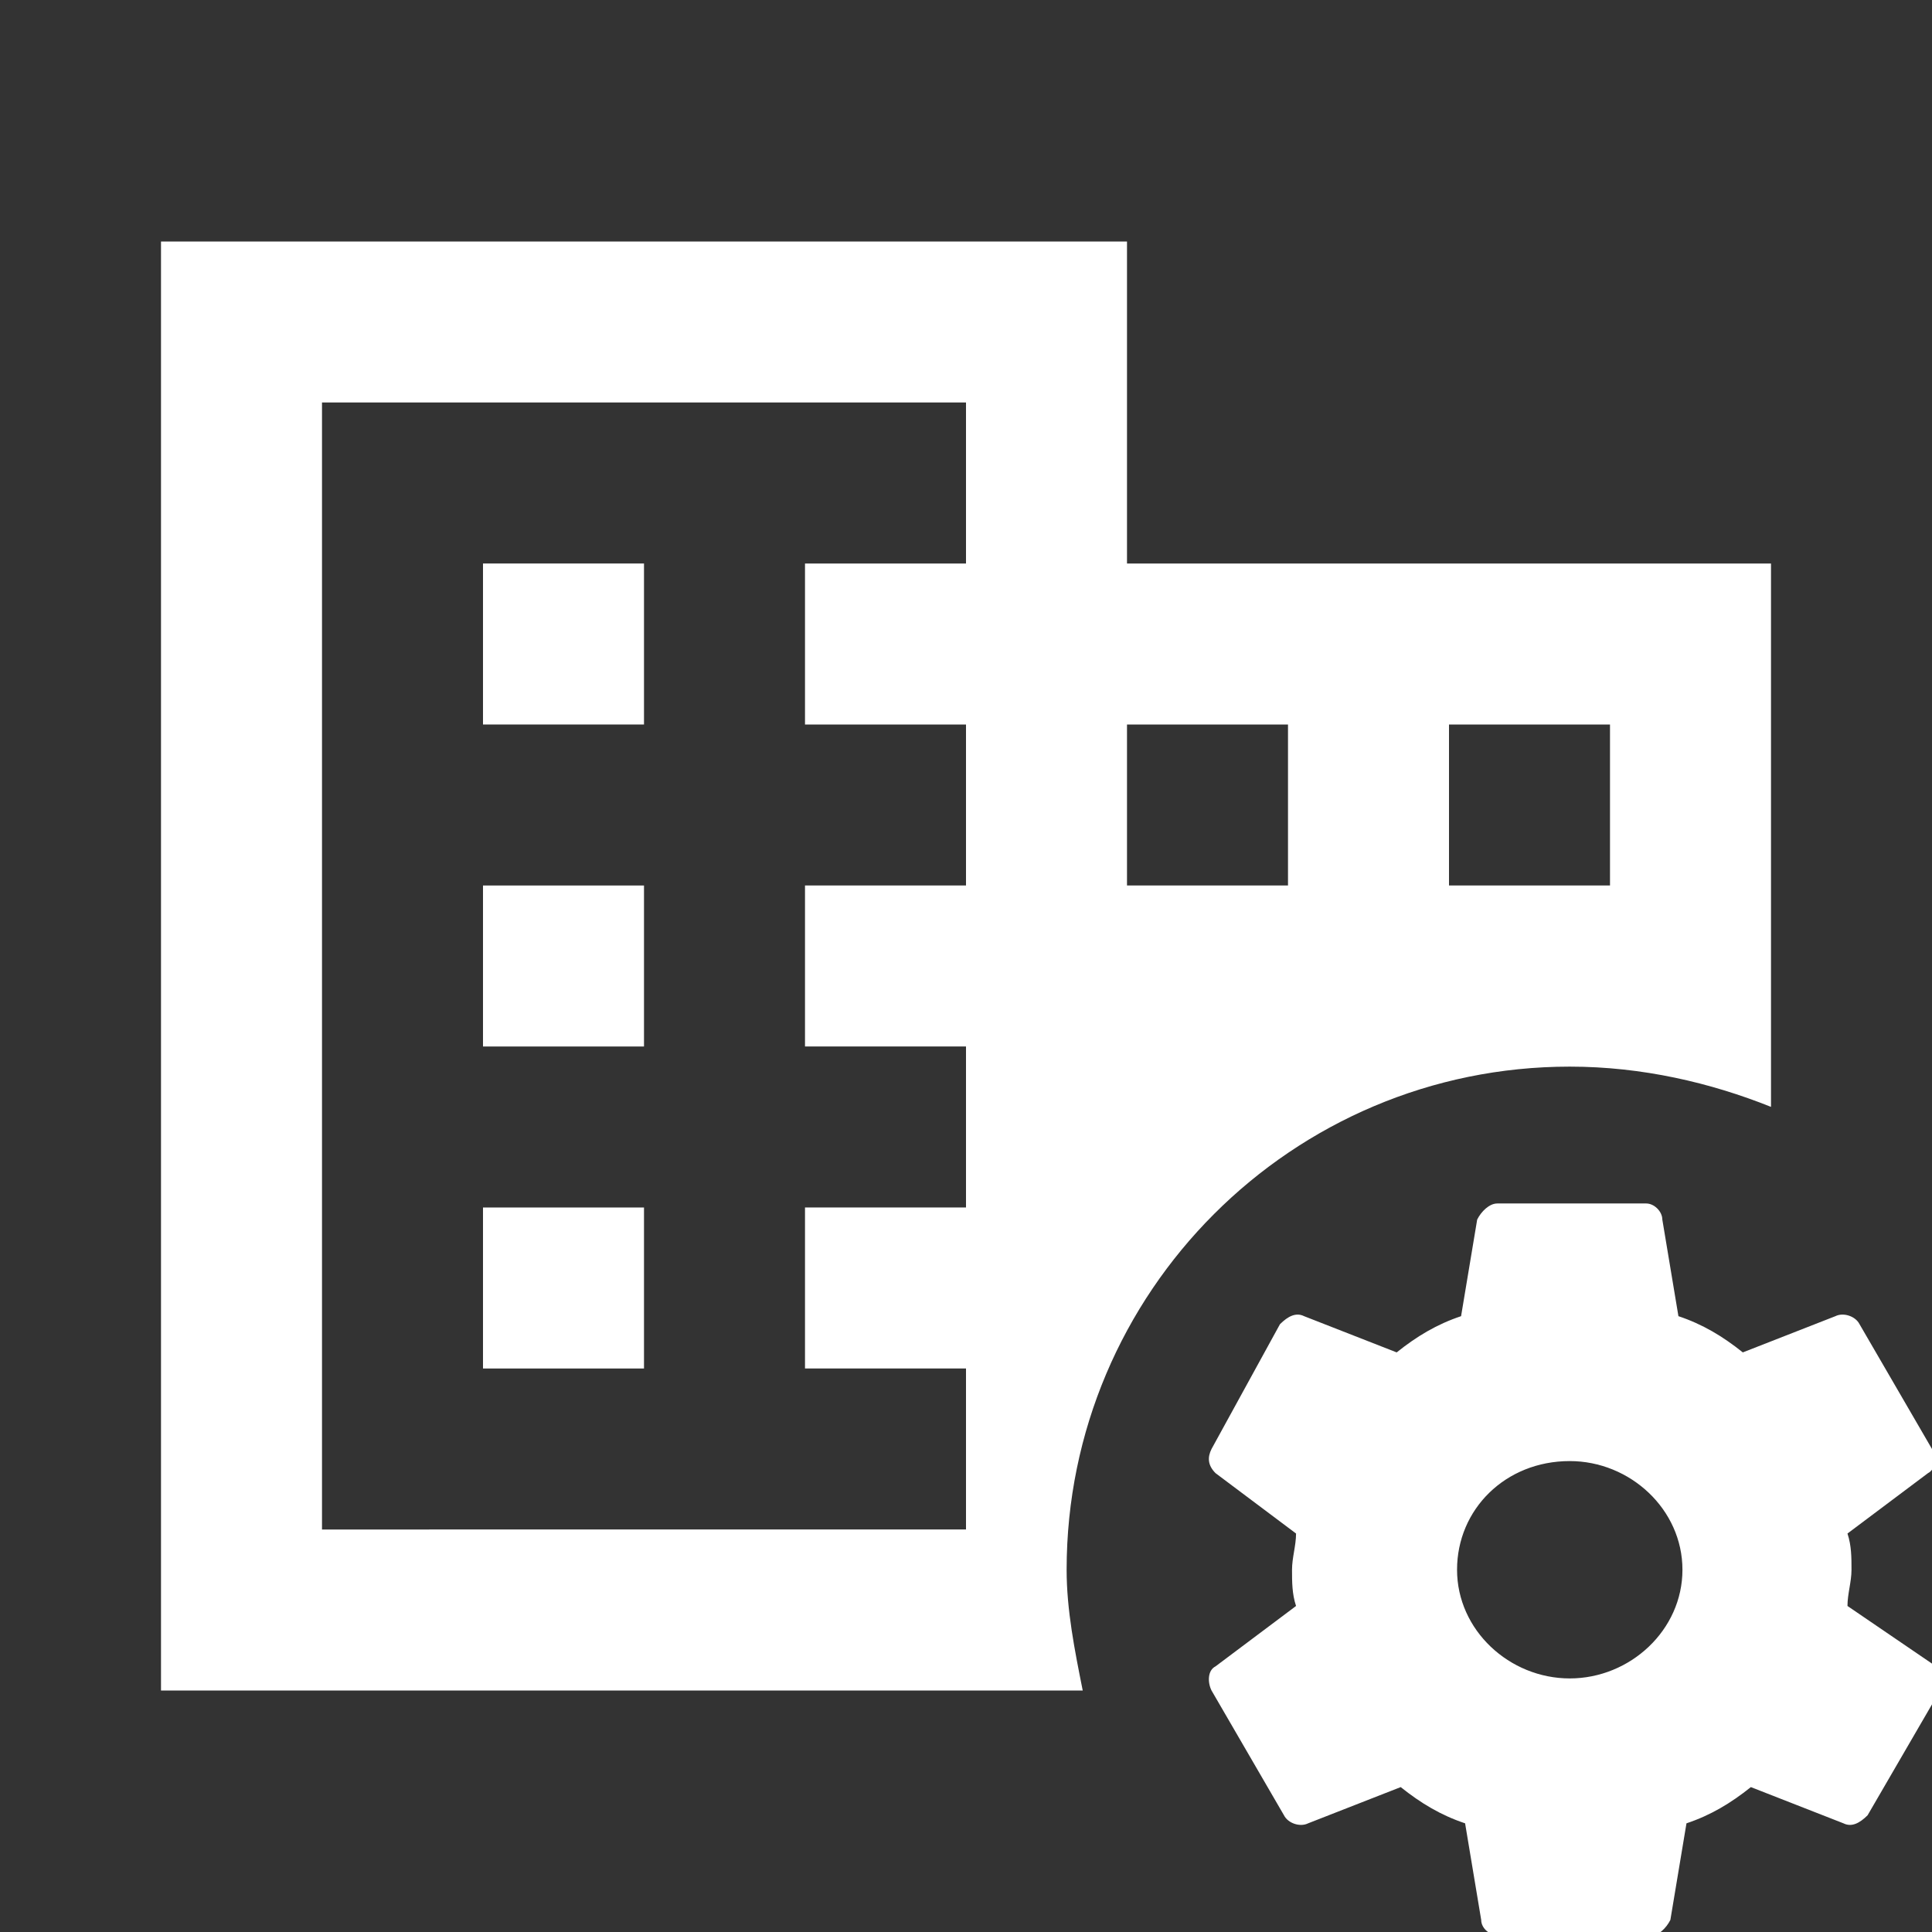 <?xml version="1.0" encoding="utf-8"?>
<!-- Generator: Adobe Illustrator 22.1.0, SVG Export Plug-In . SVG Version: 6.00 Build 0)  -->
<svg version="1.1" id="레이어_1" xmlns="http://www.w3.org/2000/svg" xmlns:xlink="http://www.w3.org/1999/xlink" x="0px"
	 y="0px" viewBox="0 0 48 48" style="enable-background:new 0 0 48 48;" xml:space="preserve">
<rect x="0" y="0" width="48" height="48" fill="#333333" stroke="none"/>
<style type="text/css">
	.st0{fill:#FFFFFF;}
	.st1{fill:none;}
	.st2{clip-path:url(#SVGID_2_);}
	.st3{clip-path:url(#SVGID_4_);}
</style>
<g>
	<g>
		<g>
			<rect x="12" y="14" class="st0" width="4" height="4"/>
		</g>
		<g>
			<rect x="12" y="22" class="st0" width="4" height="4"/>
		</g>
		<g>
			<rect x="12" y="30" class="st0" width="4" height="4"/>
		</g>
	</g>
	<g>
		<g>
			<path class="st1" d="M0,0h48v48H0V0z"/>
		</g>
	</g>
	<g>
		<rect x="28" y="18" class="st1" width="4" height="4"/>
		<polygon class="st1" points="8,38 24,38 24,34 20,34 20,30 24,30 24,26 20,26 20,22 24,22 24,18 20,18 20,14 24,14 24,10 8,10 		
			"/>
		<rect x="36" y="18" class="st1" width="4" height="4"/>
	</g>
	<g>
		<g>
			<path class="st0" d="M39,26.5c1.8,0,3.5,0.4,5,1V14H28V6H4v36h22.9c-0.2-1-0.4-2-0.4-3C26.5,32.1,32.1,26.5,39,26.5z M36,18h4v4
				h-4V18z M28,18h4v4h-4V18z M24,14h-4v4h4v4h-4v4h4v4h-4v4h4v4H8V10h16V14z"/>
		</g>
	</g>
	<g>
		<g>
			<g>
				<path class="st0" d="M45.9,39.9c0-0.3,0.1-0.6,0.1-0.9s0-0.6-0.1-0.9l2-1.5c0.2-0.1,0.2-0.4,0.1-0.6l-1.8-3.1
					c-0.1-0.2-0.4-0.3-0.6-0.2l-2.3,0.9c-0.5-0.4-1-0.7-1.6-0.9l-0.4-2.4c0-0.2-0.2-0.4-0.4-0.4h-3.7c-0.2,0-0.4,0.2-0.5,0.4
					l-0.4,2.4c-0.6,0.2-1.1,0.5-1.6,0.9l-2.3-0.9c-0.2-0.1-0.4,0-0.6,0.2L30.1,36c-0.1,0.2-0.1,0.4,0.1,0.6l2,1.5
					c0,0.3-0.1,0.6-0.1,0.9s0,0.6,0.1,0.9l-2,1.5C30,41.5,30,41.8,30.1,42l1.8,3.1c0.1,0.2,0.4,0.3,0.6,0.2l2.3-0.9
					c0.5,0.4,1,0.7,1.6,0.9l0.4,2.4c0,0.2,0.2,0.4,0.5,0.4h3.7c0.2,0,0.4-0.2,0.5-0.4l0.4-2.4c0.6-0.2,1.1-0.5,1.6-0.9l2.3,0.9
					c0.2,0.1,0.4,0,0.6-0.2l1.8-3.1c0.1-0.2,0.1-0.4-0.1-0.6L45.9,39.9z M39,41.7c-1.5,0-2.8-1.2-2.8-2.7s1.2-2.7,2.8-2.7
					c1.5,0,2.8,1.2,2.8,2.7S40.5,41.7,39,41.7z"/>
			</g>
		</g>
	</g>
</g>
</svg>
